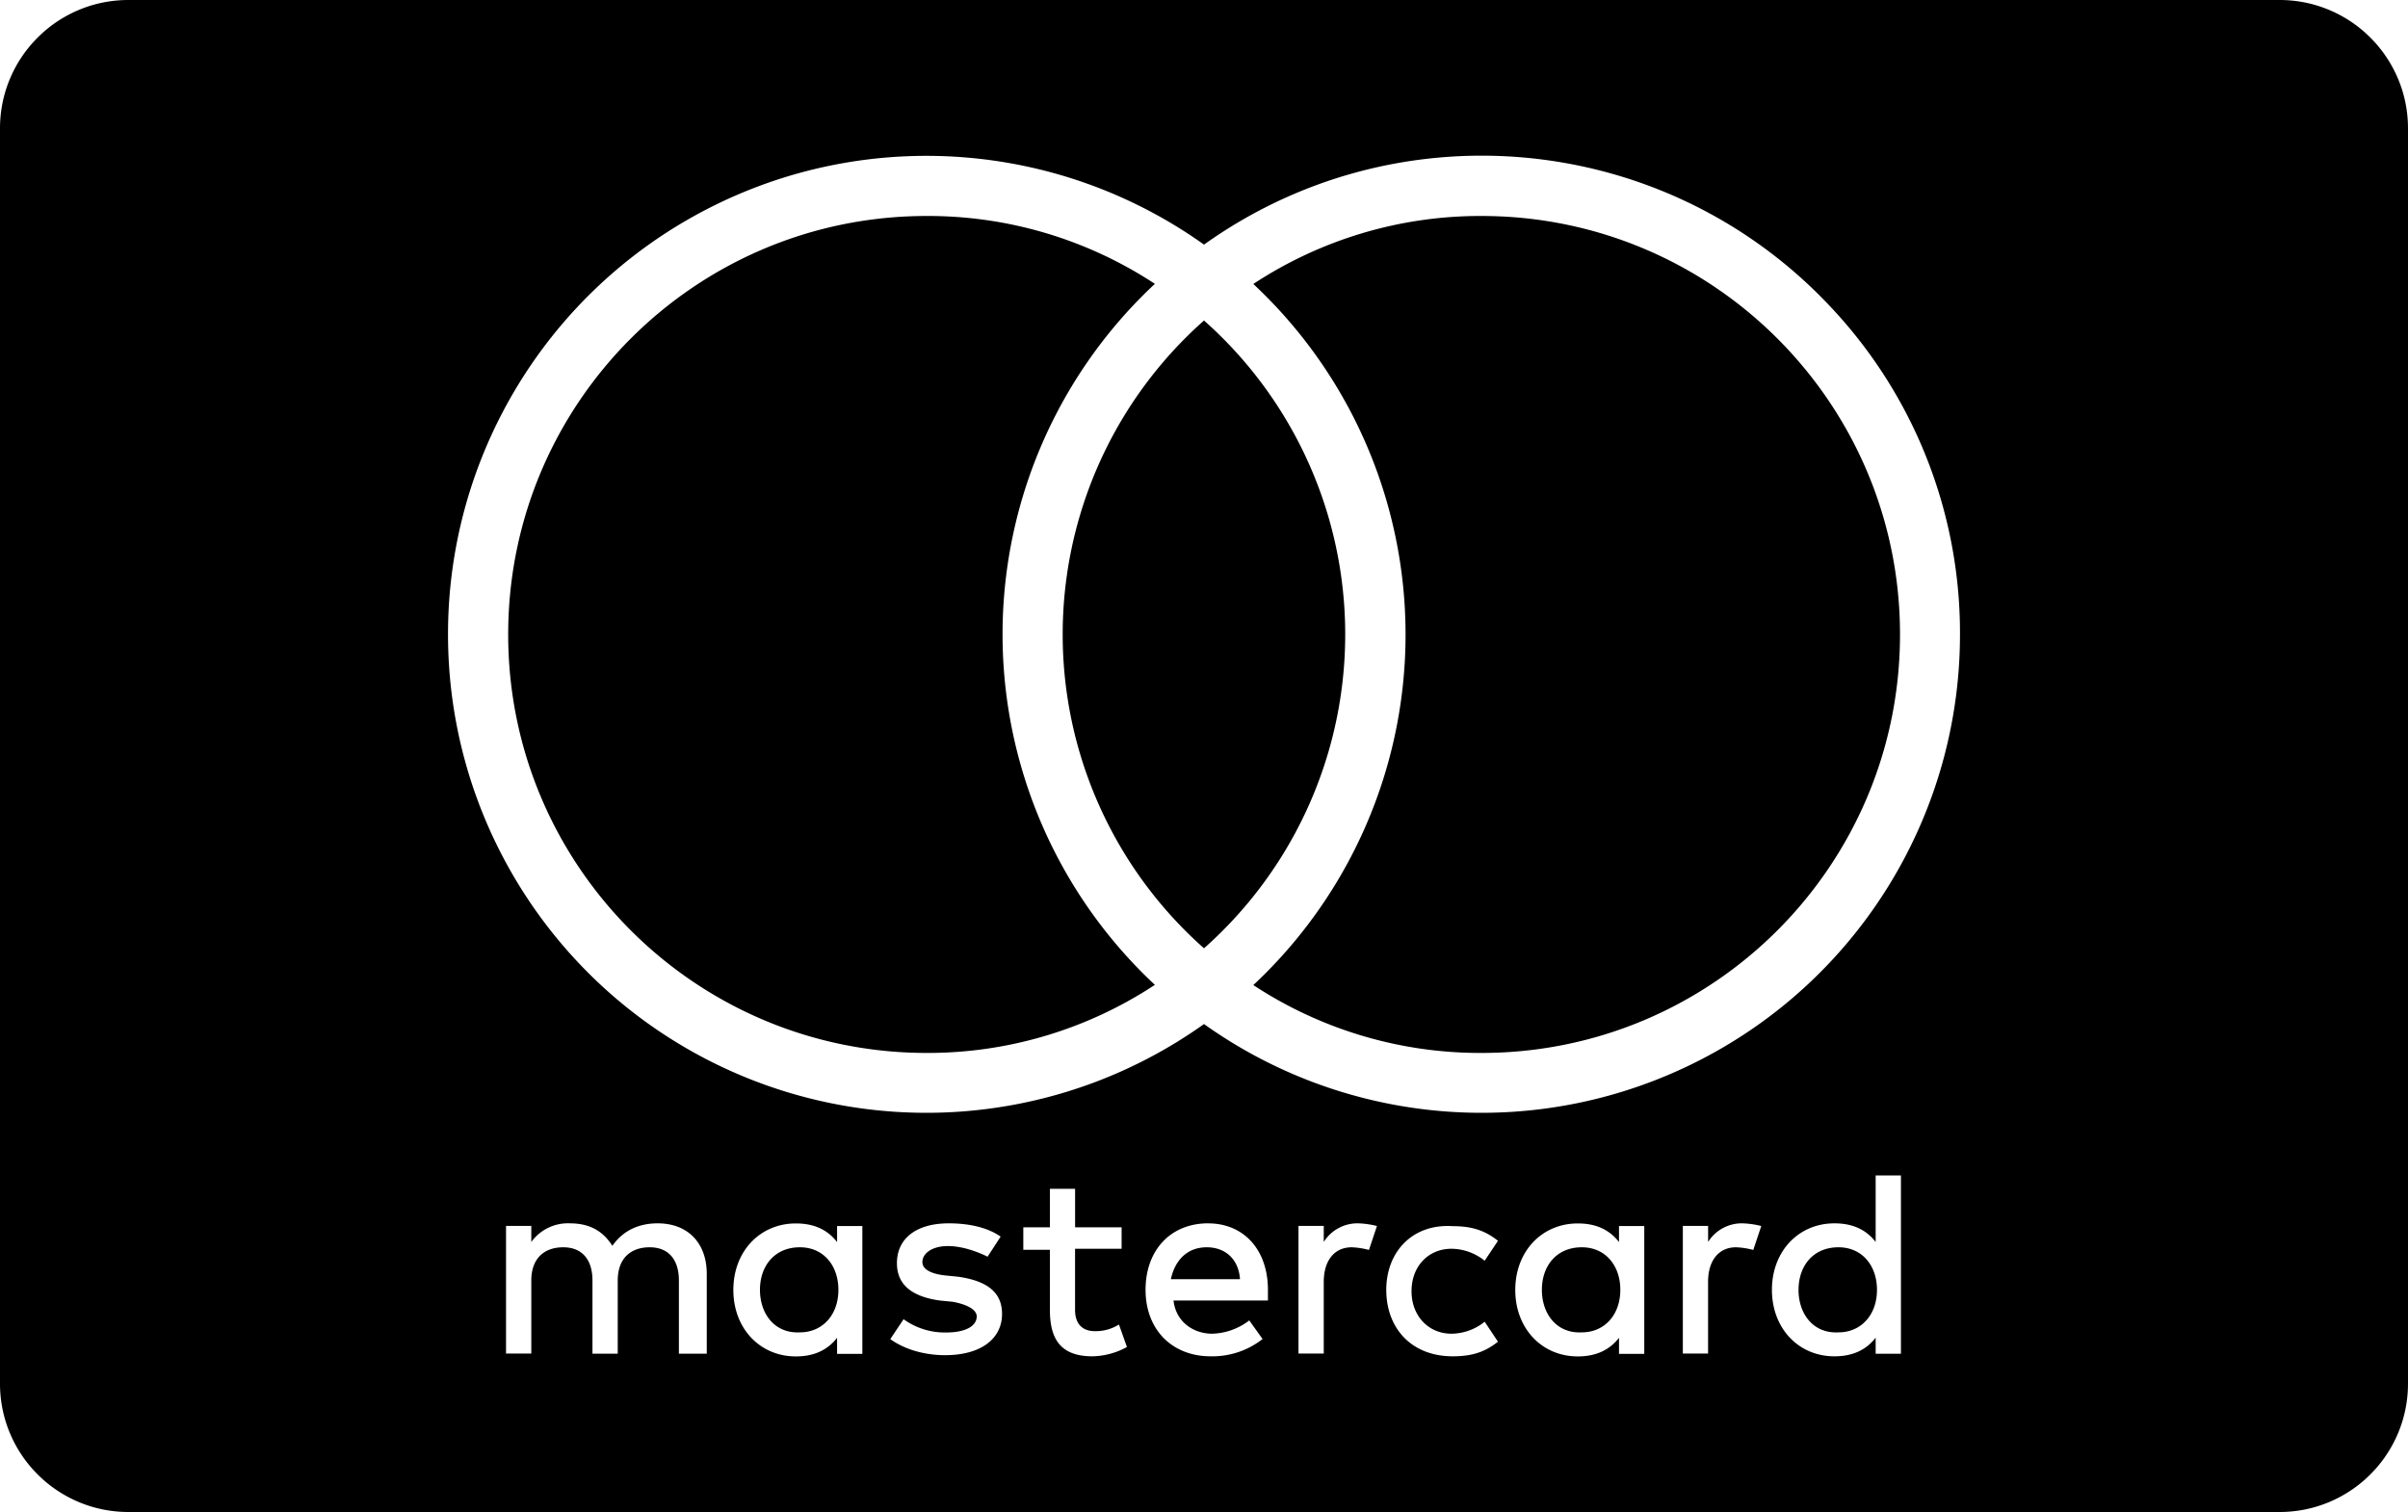 <svg xmlns="http://www.w3.org/2000/svg" viewBox="0 0 750 471"><path d="M40 0h670c22.091 0 40 17.909 40 40v391c0 22.091-17.909 40-40 40H40c-22.091 0-40-17.909-40-40V40C0 17.909 17.909 0 40 0zm180.13 421.67v-24.85c0-9.53-5.8-15.74-15.32-15.74-5 0-10.35 1.66-14.08 7-2.9-4.56-7-7-13.25-7a14.07 14.07 0 00-12 5.8v-5h-7.87v39.76h7.87v-22.75c0-7 4.14-10.35 9.94-10.35s9.11 3.73 9.11 10.35v22.78h7.87v-22.78c0-7 4.14-10.35 9.94-10.35s9.11 3.73 9.11 10.35v22.78h8.68zm129.22-39.35h-14.5v-12H327v12h-8.28v7H327V408c0 9.11 3.31 14.5 13.25 14.5a23.17 23.17 0 0010.75-2.9l-2.49-7a13.63 13.63 0 01-7.46 2.07c-4.14 0-6.21-2.49-6.21-6.63V389h14.5v-6.63l.01-.05zm73.72-1.24a12.39 12.39 0 00-10.77 5.8v-5h-7.87v39.76h7.87v-22.33c0-6.63 3.31-10.77 8.7-10.77a24.24 24.24 0 015.38.83l2.49-7.46a28 28 0 00-5.8-.83zm-111.41 4.14c-4.14-2.9-9.94-4.14-16.15-4.14-9.94 0-16.15 4.56-16.15 12.43 0 6.63 4.56 10.35 13.25 11.6l4.14.41c4.56.83 7.46 2.49 7.46 4.56 0 2.9-3.31 5-9.53 5a21.84 21.84 0 01-13.25-4.14l-4.14 6.21c5.8 4.14 12.84 5 17 5 11.6 0 17.81-5.38 17.81-12.84 0-7-5-10.35-13.67-11.6l-4.14-.41c-3.73-.41-7-1.66-7-4.14 0-2.9 3.31-5 7.87-5 5 0 9.94 2.07 12.43 3.31l4.07-6.25zm120.11 16.57c0 12 7.87 20.71 20.71 20.71 5.8 0 9.94-1.24 14.08-4.56l-4.14-6.21a16.74 16.74 0 01-10.35 3.73c-7 0-12.43-5.38-12.43-13.25S445 389 452.07 389a16.74 16.74 0 0110.35 3.73l4.14-6.21c-4.14-3.31-8.28-4.56-14.08-4.56-12.43-.83-20.71 7.87-20.71 19.88v-.05zm-55.5-20.71c-11.6 0-19.47 8.28-19.47 20.71 0 12.43 8.28 20.71 20.29 20.71a25.33 25.33 0 0016.15-5.38l-4.14-5.8a19.79 19.79 0 01-11.6 4.14c-5.38 0-11.18-3.31-12-10.35h29.41v-3.31c0-12.43-7.46-20.71-18.64-20.71v-.01zm-.41 7.46c5.8 0 9.94 3.73 10.35 9.94h-21.53c1.24-5.8 5-9.94 11.18-9.94zm-107.27 13.25v-19.88h-7.87v5c-2.9-3.73-7-5.8-12.84-5.8-11.18 0-19.47 8.7-19.47 20.71 0 12.01 8.28 20.71 19.47 20.71 5.8 0 9.94-2.07 12.84-5.8v5h7.87v-19.94zm-31.89 0c0-7.46 4.56-13.25 12.43-13.25 7.46 0 12 5.8 12 13.25 0 7.87-5 13.25-12 13.25-7.87.41-12.43-5.8-12.43-13.25zm306.08-20.71a12.39 12.39 0 00-10.77 5.8v-5h-7.87v39.76H532v-22.33c0-6.63 3.31-10.77 8.7-10.77a24.24 24.24 0 015.38.83l2.49-7.46a28 28 0 00-5.8-.83h.01zm-30.65 20.71v-19.88h-7.87v5c-2.9-3.73-7-5.8-12.84-5.8-11.18 0-19.47 8.7-19.47 20.71 0 12.01 8.28 20.71 19.47 20.71 5.8 0 9.94-2.07 12.84-5.8v5h7.87v-19.94zm-31.89 0c0-7.46 4.56-13.25 12.43-13.25 7.46 0 12 5.8 12 13.25 0 7.87-5 13.25-12 13.25-7.87.41-12.43-5.8-12.43-13.25zm111.83 0v-35.62h-7.87v20.71c-2.9-3.73-7-5.8-12.84-5.8-11.18 0-19.47 8.7-19.47 20.71 0 12.01 8.28 20.71 19.47 20.71 5.8 0 9.94-2.07 12.84-5.8v5h7.87v-19.91zm-31.89 0c0-7.46 4.56-13.25 12.43-13.25 7.46 0 12 5.8 12 13.25 0 7.87-5 13.25-12 13.25-7.88.42-12.44-5.79-12.44-13.25h.01zm6.65-309.65C515.376 40.658 434.245 33.916 375 76.2c-45.437-32.374-105.153-36.651-154.741-11.084C170.67 90.682 139.52 141.809 139.54 197.6c-.019 55.79 31.131 106.918 80.719 132.484C269.847 355.651 329.563 351.374 375 319c45.437 32.374 105.153 36.651 154.741 11.084 49.588-25.566 80.738-76.693 80.719-132.484a148.15 148.15 0 00-43.64-105.45l.01-.01zM375 295.4a130.62 130.62 0 010-195.56 130.68 130.68 0 010 195.56zM288.64 328c-71.996 0-130.36-58.364-130.36-130.36 0-71.996 58.364-130.36 130.36-130.36a128.53 128.53 0 0171.06 21.14 149.36 149.36 0 000 218.37A128.53 128.53 0 01288.64 328zm172.72 0a128.53 128.53 0 01-71-21.14 149.45 149.45 0 000-218.4 128.53 128.53 0 0171.06-21.18c71.996 0 130.36 58.364 130.36 130.36 0 71.996-58.364 130.36-130.36 130.36h-.06z"/></svg>